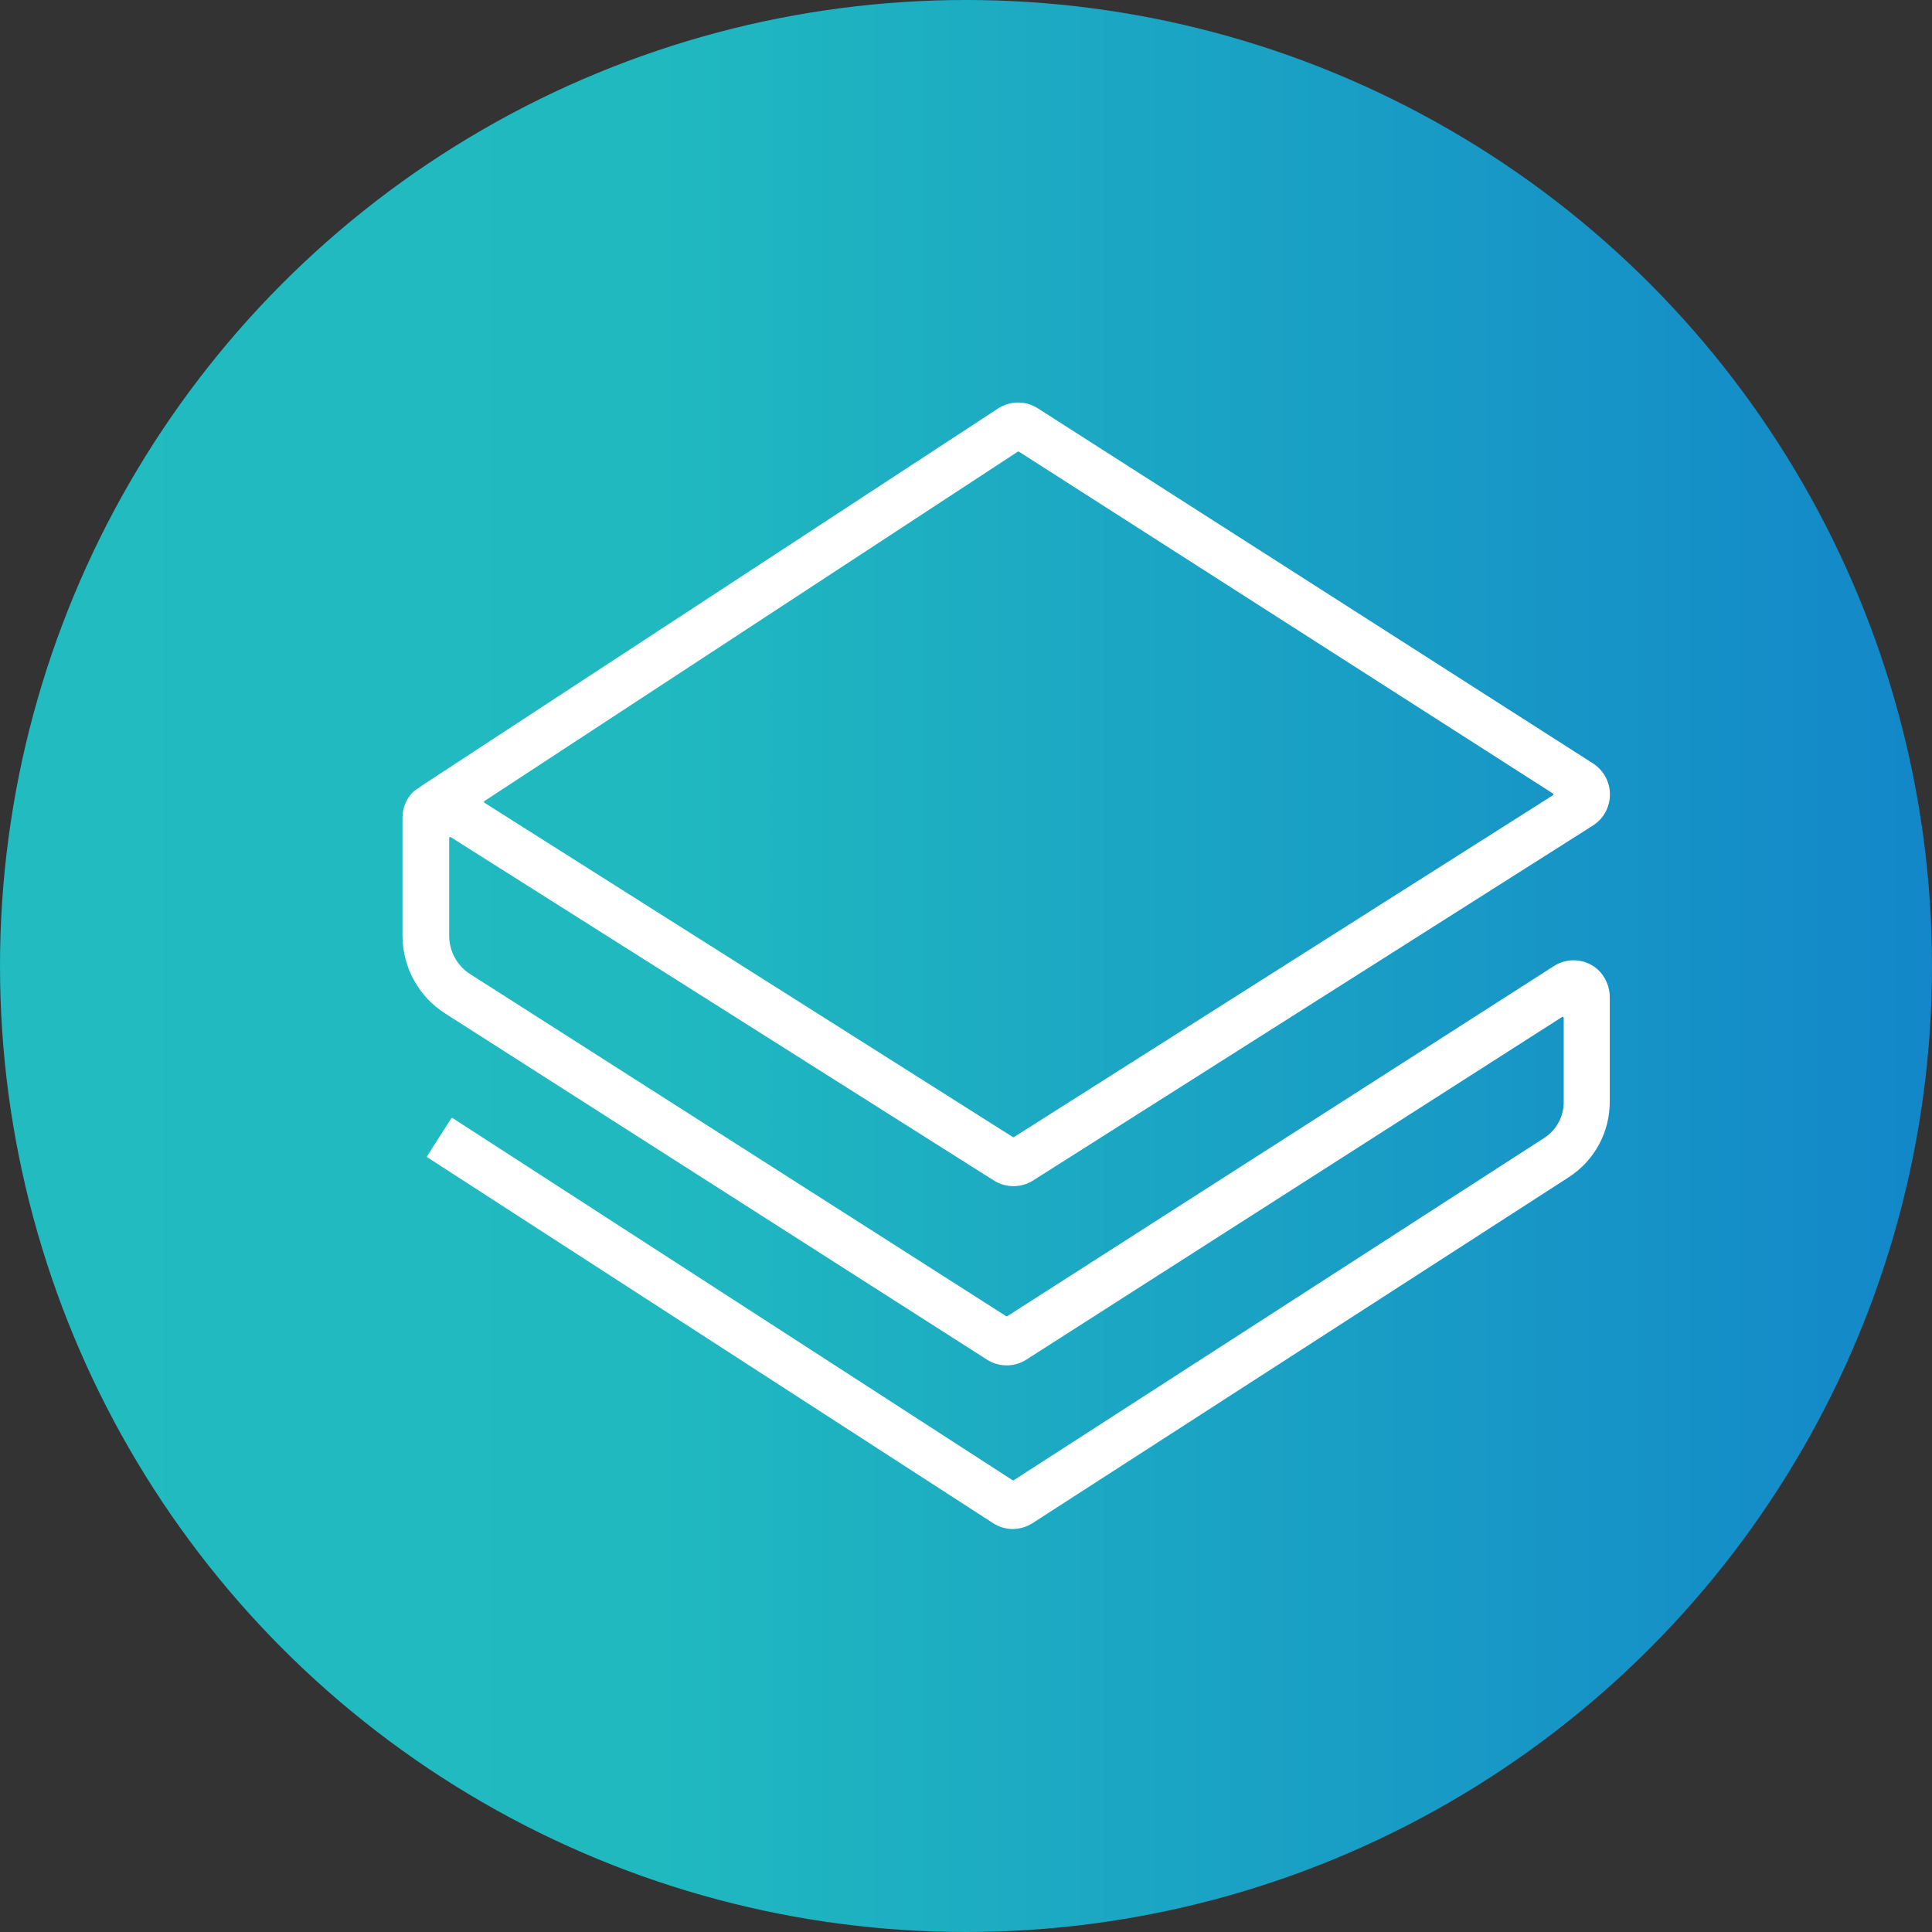 <svg width="24" height="24" viewBox="0 0 24 24" fill="none" xmlns="http://www.w3.org/2000/svg">
<rect x="0" y="0" width="24" height="24" fill="#333333" stroke="none"/>
<circle cx="12" cy="12" r="12" fill="url(#paint0_linear)"/>
<path fill-rule="evenodd" clip-rule="evenodd" d="M12.336 18.921C12.409 18.969 12.495 18.994 12.582 18.994L12.582 18.994C12.668 18.993 12.751 18.968 12.824 18.923L19.489 14.623C19.806 14.418 19.998 14.065 19.997 13.686V12.402C20.001 12.268 19.948 12.138 19.851 12.046C19.699 11.909 19.475 11.89 19.303 12.001L12.513 16.35C12.509 16.353 12.503 16.353 12.499 16.35L5.841 12.101C5.678 11.997 5.579 11.816 5.58 11.622V10.411C5.579 10.409 5.58 10.406 5.581 10.404C5.585 10.398 5.593 10.396 5.599 10.399L12.348 14.666C12.496 14.758 12.683 14.758 12.831 14.666L19.788 10.255C19.92 10.171 19.999 10.026 19.999 9.869C19.999 9.713 19.92 9.567 19.788 9.483L12.89 5.071C12.748 4.981 12.568 4.976 12.422 5.06L12.414 5.064L5.279 9.734L5.15 9.822L5.128 9.841C5.045 9.926 5 10.039 5 10.158V11.622C5 12.017 5.202 12.384 5.535 12.593L12.261 16.89C12.41 16.985 12.6 16.985 12.749 16.89L19.405 12.633C19.407 12.633 19.409 12.632 19.411 12.632C19.418 12.632 19.424 12.637 19.425 12.645V13.691C19.425 13.871 19.334 14.039 19.183 14.136L12.593 18.388C12.589 18.391 12.583 18.391 12.579 18.388L5.625 13.891C5.62 13.886 5.612 13.886 5.607 13.891L5.308 14.358C5.303 14.363 5.303 14.371 5.308 14.376L12.336 18.921ZM12.582 14.125L6.019 9.973C6.018 9.972 6.017 9.971 6.016 9.97C6.014 9.967 6.013 9.963 6.013 9.959C6.014 9.956 6.016 9.952 6.019 9.95L12.643 5.611C12.648 5.608 12.653 5.608 12.658 5.611L19.291 9.857C19.293 9.857 19.294 9.859 19.295 9.86C19.297 9.863 19.298 9.867 19.297 9.87C19.296 9.874 19.294 9.877 19.291 9.879L12.596 14.125C12.592 14.128 12.586 14.128 12.582 14.125Z" fill="white"/>
<defs>
<linearGradient id="paint0_linear" x1="2.21485e-06" y1="10.967" x2="24.001" y2="10.967" gradientUnits="userSpaceOnUse">
<stop stop-color="white"/>
<stop stop-color="#21BBC0"/>
<stop offset="0.34" stop-color="#20B9C0"/>
<stop offset="1" stop-color="#1387C9"/>
</linearGradient>
</defs>
</svg>

